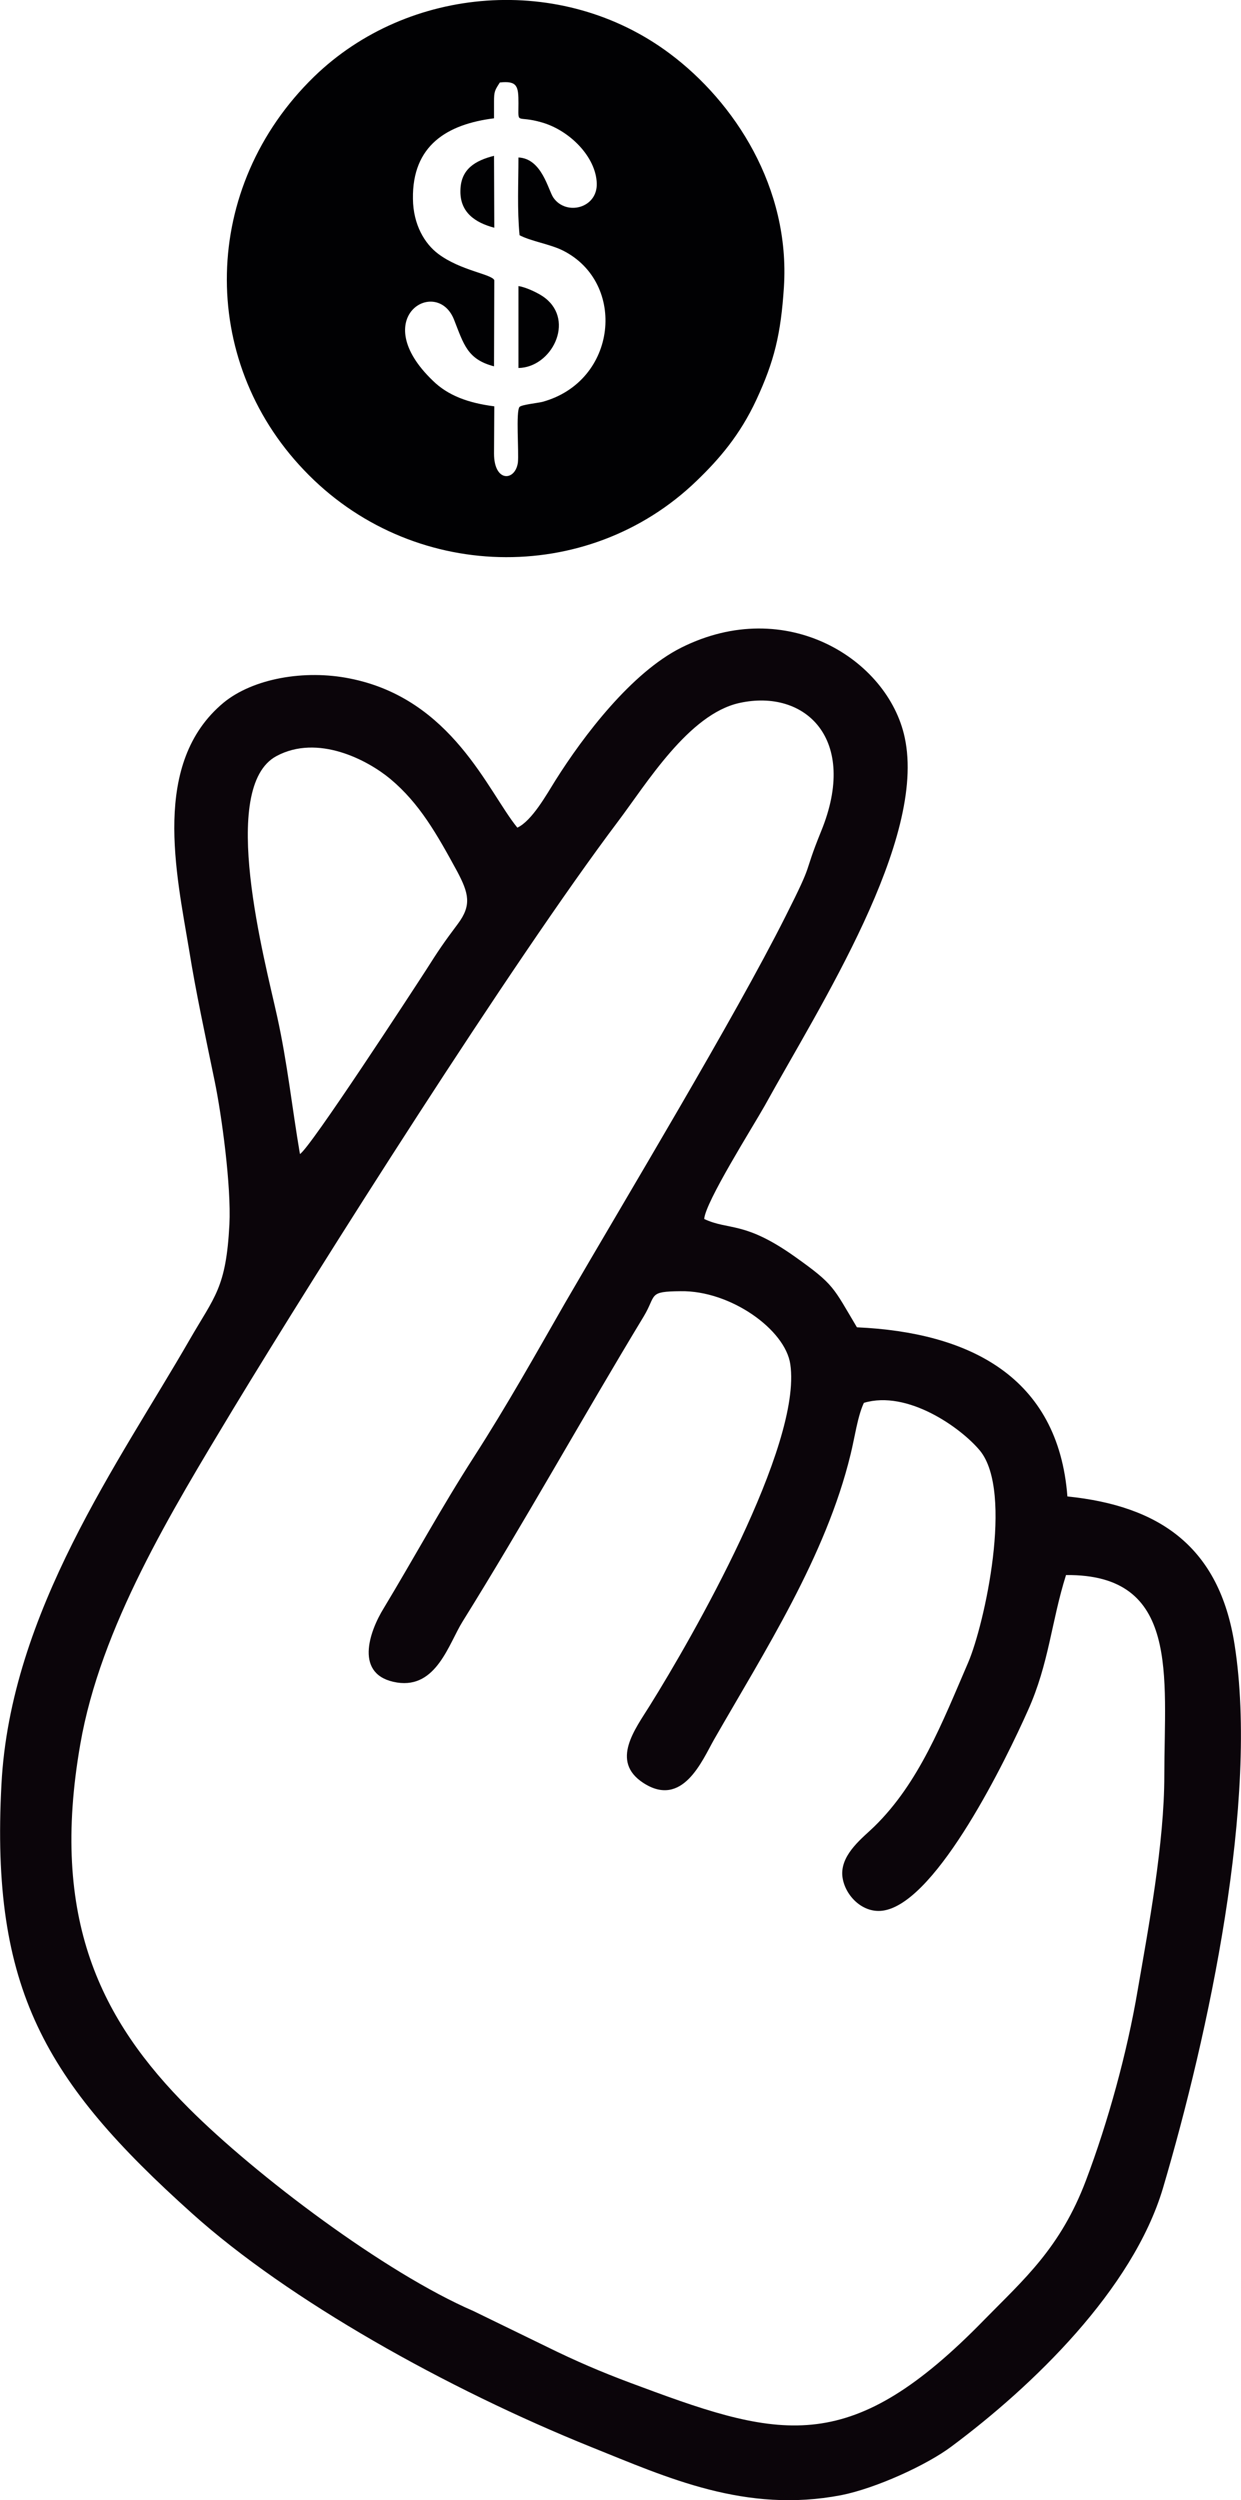 <?xml version="1.0" encoding="UTF-8"?>
<!DOCTYPE svg PUBLIC "-//W3C//DTD SVG 1.1//EN" "http://www.w3.org/Graphics/SVG/1.1/DTD/svg11.dtd">
<!-- Creator: CorelDRAW X7 -->
<svg xmlns="http://www.w3.org/2000/svg" xml:space="preserve" width="54.869mm" height="110.515mm" version="1.1" style="shape-rendering:geometricPrecision; text-rendering:geometricPrecision; image-rendering:optimizeQuality; fill-rule:evenodd; clip-rule:evenodd"
viewBox="0 0 4469 9002"
 xmlns:xlink="http://www.w3.org/1999/xlink">
 <defs>
  <style type="text/css">
   <![CDATA[
    .fil1 {fill:#010103}
    .fil0 {fill:#0B050A}
   ]]>
  </style>
 </defs>
 <g id="Camada_x0020_1">
  <path class="fil0" d="M1080 4155c-29,-171 -45,-327 -82,-495 -44,-201 -213,-826 -2,-938 148,-79 326,13 410,83 105,88 167,198 240,332 42,79 53,122 3,189 -51,68 -70,96 -115,167 -46,71 -420,645 -454,662zm2031 896c157,-47 349,89 418,172 122,149 16,626 -42,762 -94,218 -177,434 -339,592 -40,39 -117,96 -115,171 3,71 73,147 154,130 192,-39 438,-547 515,-720 76,-169 84,-319 137,-487 411,-4 354,363 354,722 0,244 -57,547 -96,773 -38,225 -107,475 -186,684 -92,244 -224,357 -367,503 -475,487 -722,432 -1232,242 -115,-42 -200,-77 -305,-127l-302 -147c-319,-138 -783,-488 -1025,-730 -317,-317 -501,-682 -391,-1311 73,-422 329,-839 550,-1206 307,-507 1005,-1610 1387,-2117 102,-135 254,-386 437,-426 237,-52 430,130 294,462 -69,170 -21,94 -128,306 -185,368 -573,1011 -794,1392 -109,190 -209,369 -328,554 -119,185 -217,366 -325,545 -52,84 -109,243 48,268 142,22 186,-140 236,-220 220,-353 434,-738 652,-1098 47,-78 14,-90 133,-91 179,-3 377,138 395,263 43,293 -353,984 -506,1229 -52,84 -143,200 -24,278 142,93 213,-81 255,-155 182,-318 403,-660 492,-1027 15,-60 25,-137 48,-186zm-575 -662c4,-61 174,-330 218,-408 199,-361 584,-957 504,-1326 -60,-280 -426,-513 -805,-323 -179,90 -351,316 -453,478 -32,51 -84,145 -137,170 -106,-130 -235,-464 -603,-537 -164,-33 -349,0 -455,87 -261,217 -170,614 -124,891 24,150 58,307 92,472 25,121 60,378 53,516 -12,229 -53,258 -144,416 -252,438 -645,979 -677,1600 -39,737 157,1069 686,1544 348,313 918,632 1439,842 274,110 554,239 899,173 126,-25 309,-109 397,-175 293,-218 653,-565 762,-930 164,-555 346,-1398 258,-1958 -55,-351 -269,-499 -602,-533 -33,-432 -355,-591 -758,-609 -87,-146 -81,-153 -223,-254 -183,-130 -238,-94 -327,-136z"/>
  <g id="_2224053920320">
   <path class="fil1" d="M1779 366c0,-37 3,-41 21,-69 64,-7 67,15 67,75 0,81 -10,41 85,69 100,29 194,124 197,219 3,90 -110,118 -156,52 -19,-27 -41,-141 -126,-145 0,93 -5,187 4,280 42,22 110,32 156,55 231,116 197,471 -74,545 -16,4 -74,10 -82,18 -14,15 -2,164 -6,200 -9,68 -86,73 -86,-32l1 -170c-94,-12 -167,-39 -221,-92 -238,-228 14,-377 76,-220 35,89 48,143 144,168l1 -310c-8,-22 -121,-34 -202,-95 -48,-36 -90,-104 -91,-198 -3,-193 124,-269 292,-290l0 -60zm1044 668c23,-359 -178,-667 -411,-841 -389,-291 -943,-245 -1281,83 -409,398 -416,1019 -37,1416 383,404 1022,420 1416,38 80,-77 155,-164 214,-291 64,-138 88,-235 99,-405z"/>
   <path class="fil1" d="M1867 1325c119,-2 204,-168 96,-252 -20,-16 -68,-39 -96,-43l0 295z"/>
   <path class="fil1" d="M1780 820l-1 -259c-67,17 -119,47 -121,123 -3,81 54,118 122,136z"/>
  </g>
 </g>
</svg>
